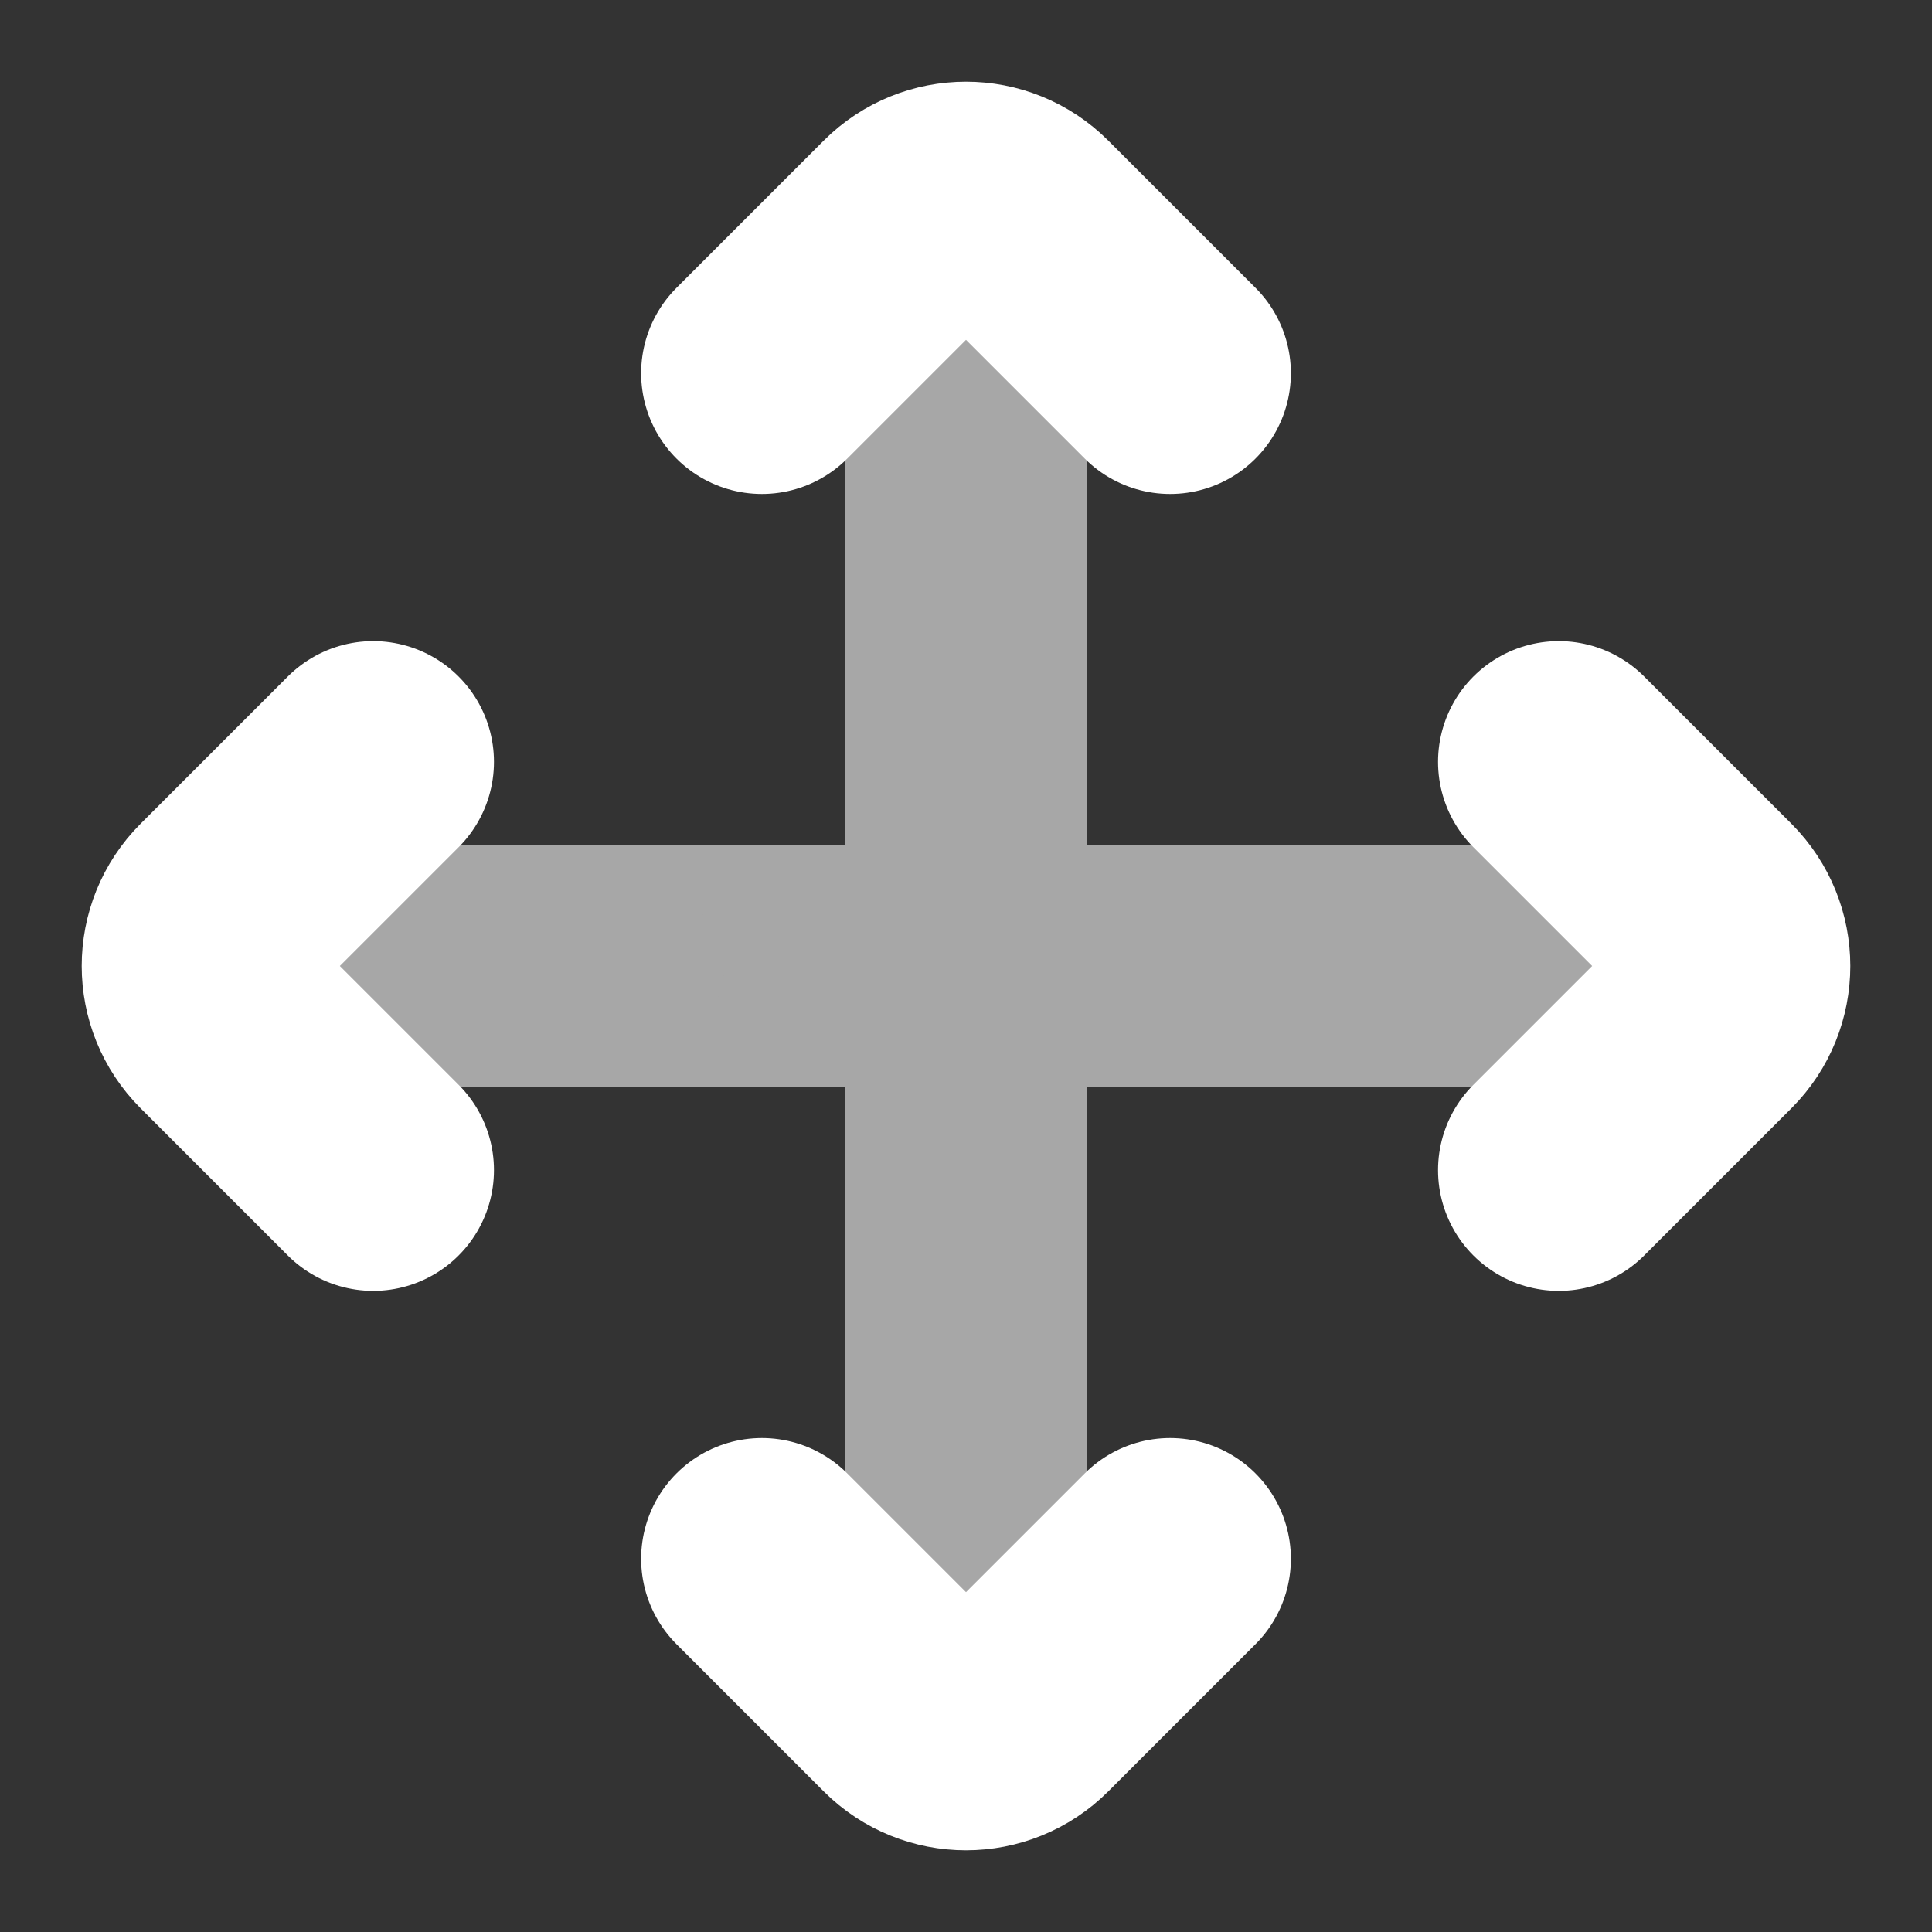<?xml version="1.0" encoding="UTF-8"?>
<svg width="24px" height="24px" viewBox="0 0 24 24" version="1.1" xmlns="http://www.w3.org/2000/svg" xmlns:xlink="http://www.w3.org/1999/xlink">
    <rect x="0" y="0" width="24" height="24" fill="#333333" stroke="none"/>
    <!-- Generator: Sketch 51.2 (57519) - http://www.bohemiancoding.com/sketch -->
    <title>icon_24_move</title>
    <desc>Created with Sketch.</desc>
    <defs></defs>
    <g id="Page-1" stroke="none" stroke-width="1" fill="none" fill-rule="evenodd">
        <g id="主界面-激活态" transform="translate(-30, -136)">
            <g id="bar_left-side" transform="translate(16, 122)">
                <g id="icon_24_move" transform="translate(14, 14)">
                    <rect id="Rectangle-12" fill="#A7A7A7" x="2" y="10.5" width="19" height="3" rx="1"></rect>
                    <rect id="Rectangle-12-Copy" fill="#A7A7A7" x="3" y="11" width="6" height="2" rx="1"></rect>
                    <rect id="Rectangle-12-Copy-2" fill="#A7A7A7" transform="translate(12, 11.5) rotate(-270) translate(-12, -11.5) " x="3.5" y="10" width="17" height="3" rx="1"></rect>
                    <rect id="Rectangle-12-Copy-3" fill="#A7A7A7" transform="translate(12, 18) rotate(-270) translate(-12, -18) " x="9" y="17" width="6" height="2" rx="1"></rect>
                    <path d="M15.414,5 L18,5 C18.552,5 19,5.448 19,6 L19,8.586 M19,15.414 L19,18 C19,18.552 18.552,19 18,19 L15.414,19 M8.586,19 L6,19 C5.448,19 5,18.552 5,18 L5,15.414 M5,8.586 L5,6 C5,5.448 5.448,5 6,5 L8.586,5" id="Rectangle-11" stroke="#FFFFFF" stroke-width="3" stroke-linecap="round" transform="translate(12, 12) rotate(-315) translate(-12, -12) "></path>
                </g>
            </g>
        </g>
    </g>
</svg>